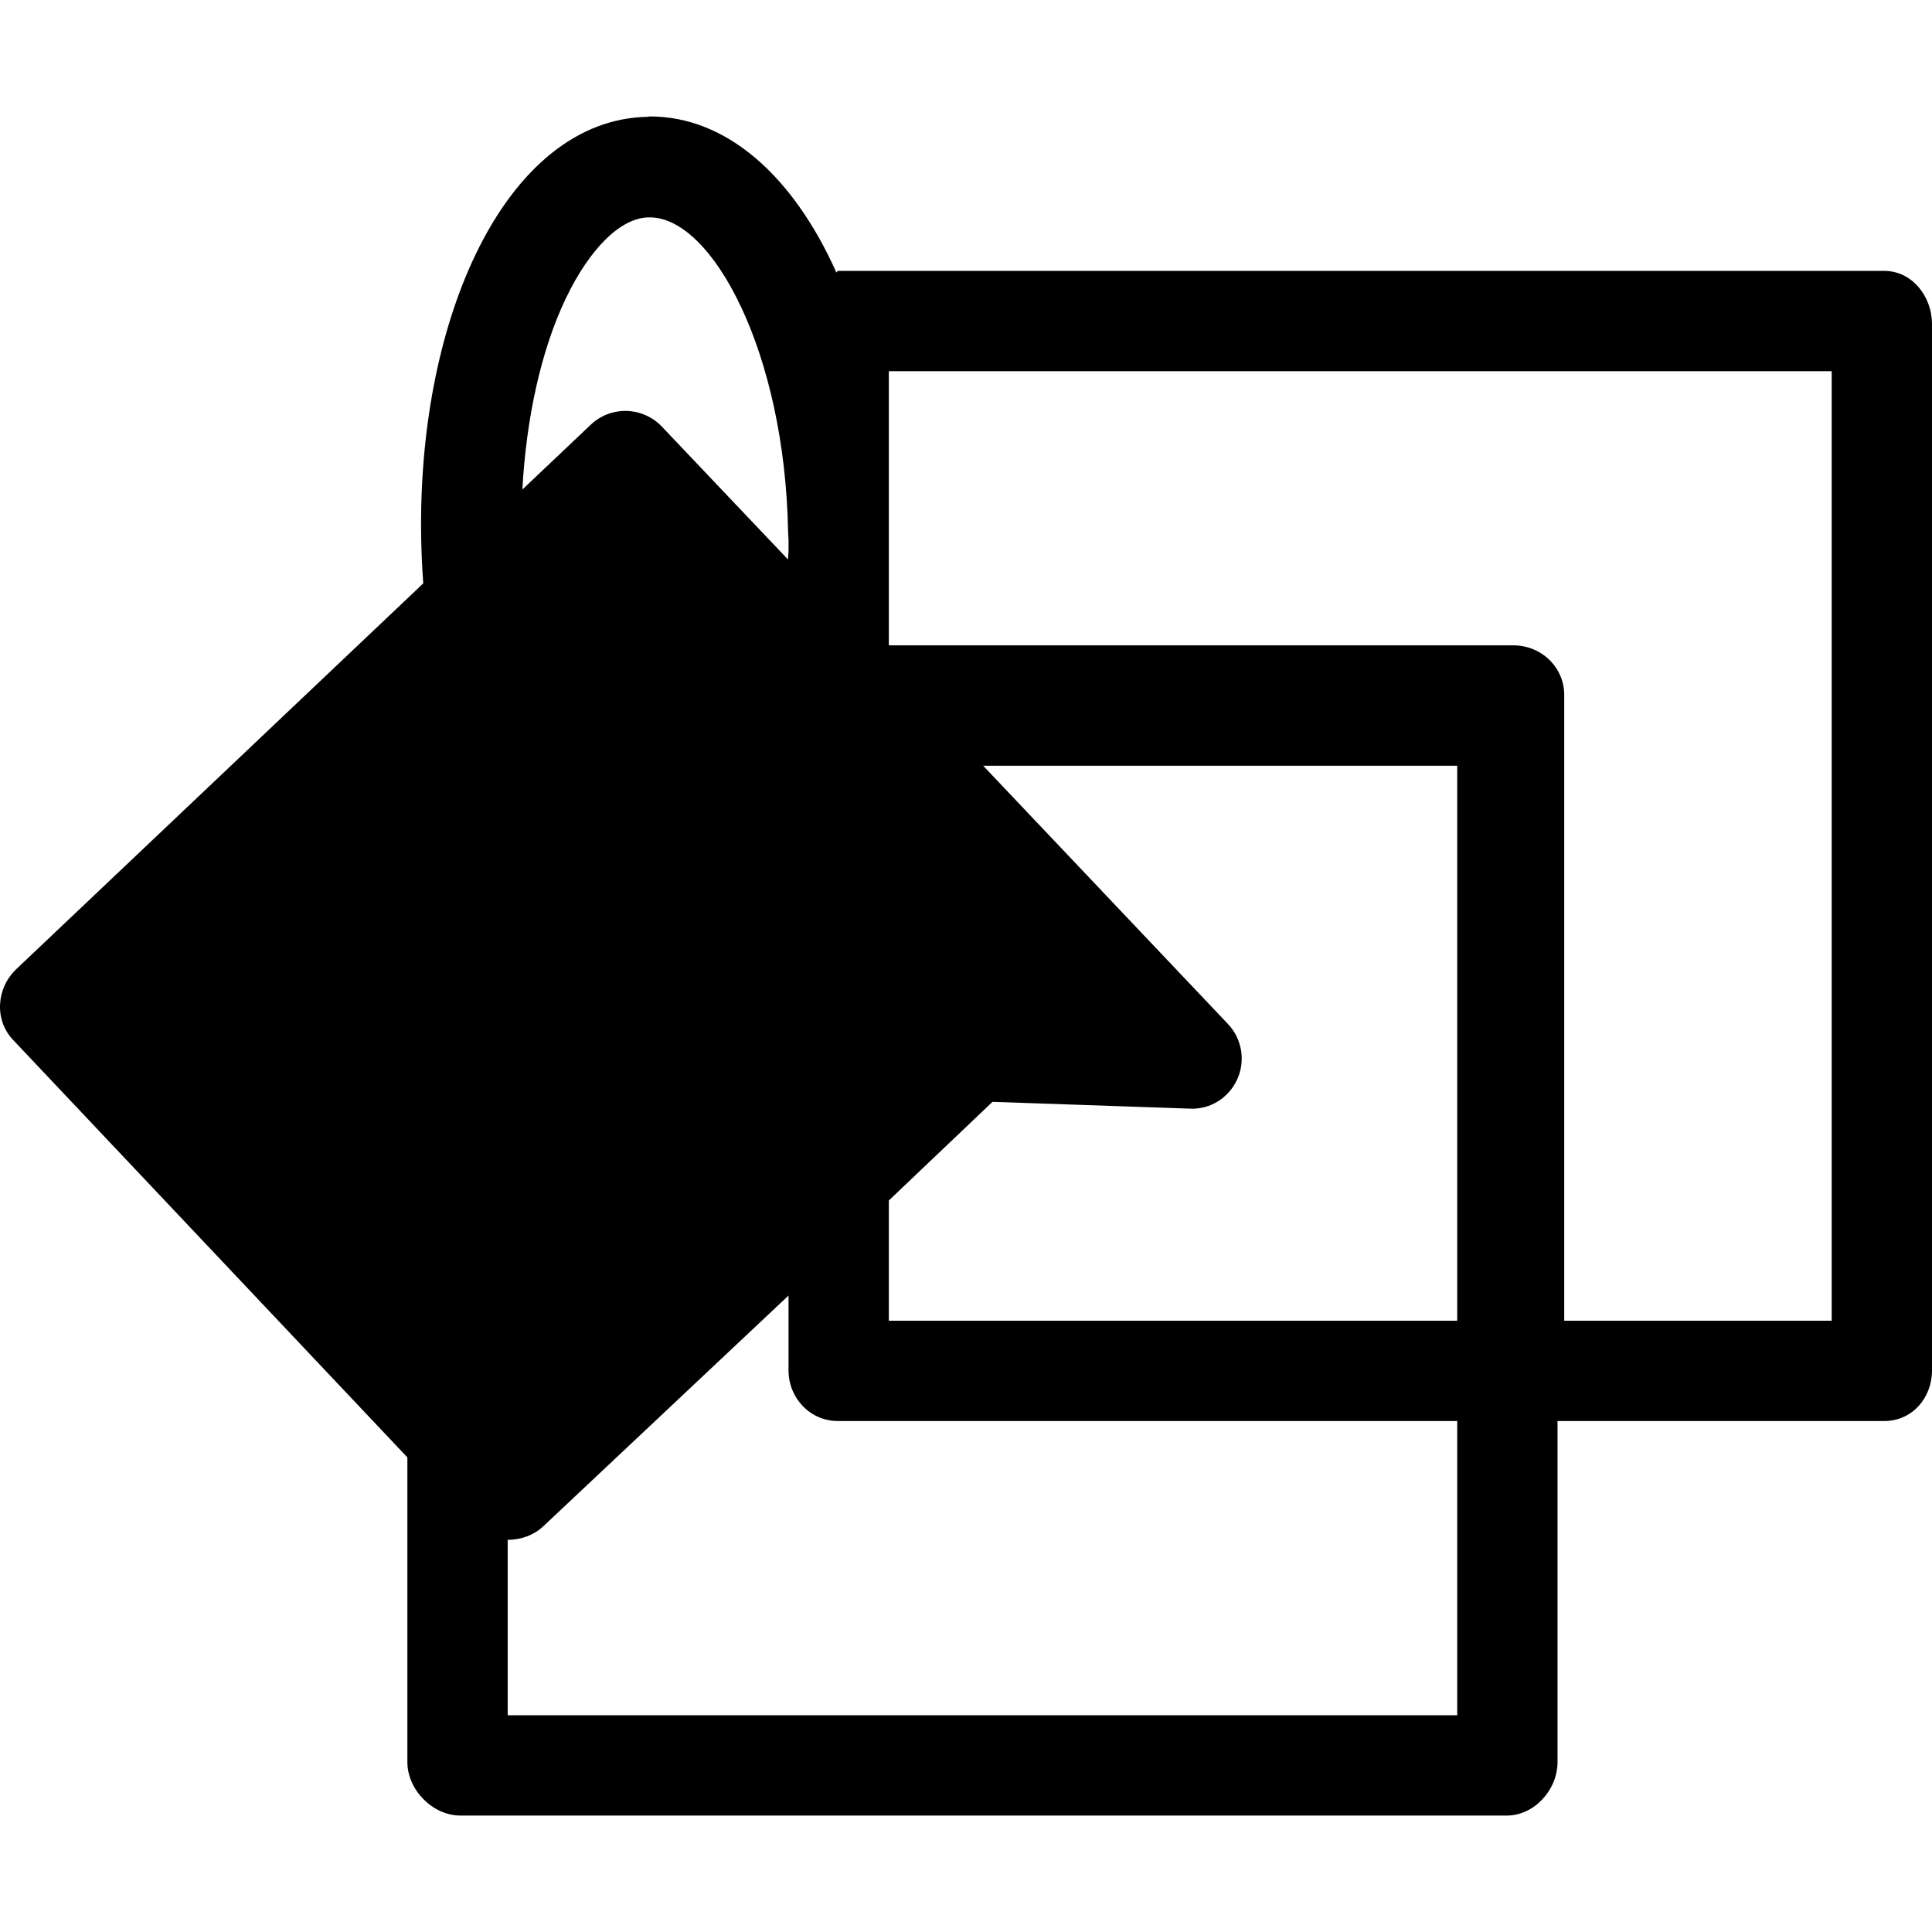 <?xml version="1.0" encoding="iso-8859-1"?>
<!-- Generator: Adobe Illustrator 17.1.0, SVG Export Plug-In . SVG Version: 6.00 Build 0)  -->
<!DOCTYPE svg PUBLIC "-//W3C//DTD SVG 1.1//EN" "http://www.w3.org/Graphics/SVG/1.1/DTD/svg11.dtd">
<svg version="1.1" id="Capa_1" xmlns="http://www.w3.org/2000/svg" xmlns:xlink="http://www.w3.org/1999/xlink" x="0px" y="0px"
	 viewBox="0 0 288.922 288.922" style="enable-background:new 0 0 288.922 288.922;" xml:space="preserve">
<path d="M281.786,40.509H125.302c-0.077,0-0.153,0.233-0.229,0.236c-6.457-14.448-16.426-23.332-27.887-23.332l-0.371,0.059
	c-10.31,0.178-19.45,7.539-25.738,20.677c-5.49,11.472-8.364,26.495-8.092,42.278c0.04,2.31,0.147,4.586,0.311,6.816L2.453,144.914
	c-3.007,2.85-3.342,7.598-0.493,10.604l58.961,62.429v45.562c0,4.143,3.774,8,7.917,8h156.484c4.143,0,7.599-3.857,7.599-8v-51
	h48.864c4.143,0,7.136-3.425,7.136-7.567V48.458C288.922,44.315,285.929,40.509,281.786,40.509z M132.922,179.526l15.503-14.751
	l29.529,1.017c3.06,0.148,5.83-1.64,7.081-4.414c1.251-2.775,0.692-6.039-1.402-8.248l-36.605-38.62h70.894v83h-85V179.526z
	 M84.607,44.645c3.6-7.521,8.26-12.135,12.467-12.135h0.112c9.347,0,20.207,20.185,20.67,47.067
	c0.007,0.393,0.066,0.785,0.066,1.178v1.645c0,0.422-0.075,0.843-0.085,1.264L98.975,63.794c-1.368-1.443-3.269-2.285-5.257-2.338
	c-2.021-0.054-3.925,0.686-5.368,2.054l-10.23,9.693C78.696,62.446,80.967,52.248,84.607,44.645z M75.922,256.509v-26.227
	c2-0.019,3.917-0.698,5.347-2.053l36.653-34.486v11.199c0,4.143,3.237,7.567,7.38,7.567h92.62v44H75.922z M273.922,197.509h-40
	v-93.596c0-4.143-3.449-7.404-7.592-7.404h-93.408V82.511c0-0.555,0-1.112,0-1.669V55.509h141V197.509z"/>
<g>
</g>
<g>
</g>
<g>
</g>
<g>
</g>
<g>
</g>
<g>
</g>
<g>
</g>
<g>
</g>
<g>
</g>
<g>
</g>
<g>
</g>
<g>
</g>
<g>
</g>
<g>
</g>
<g>
</g>
</svg>
